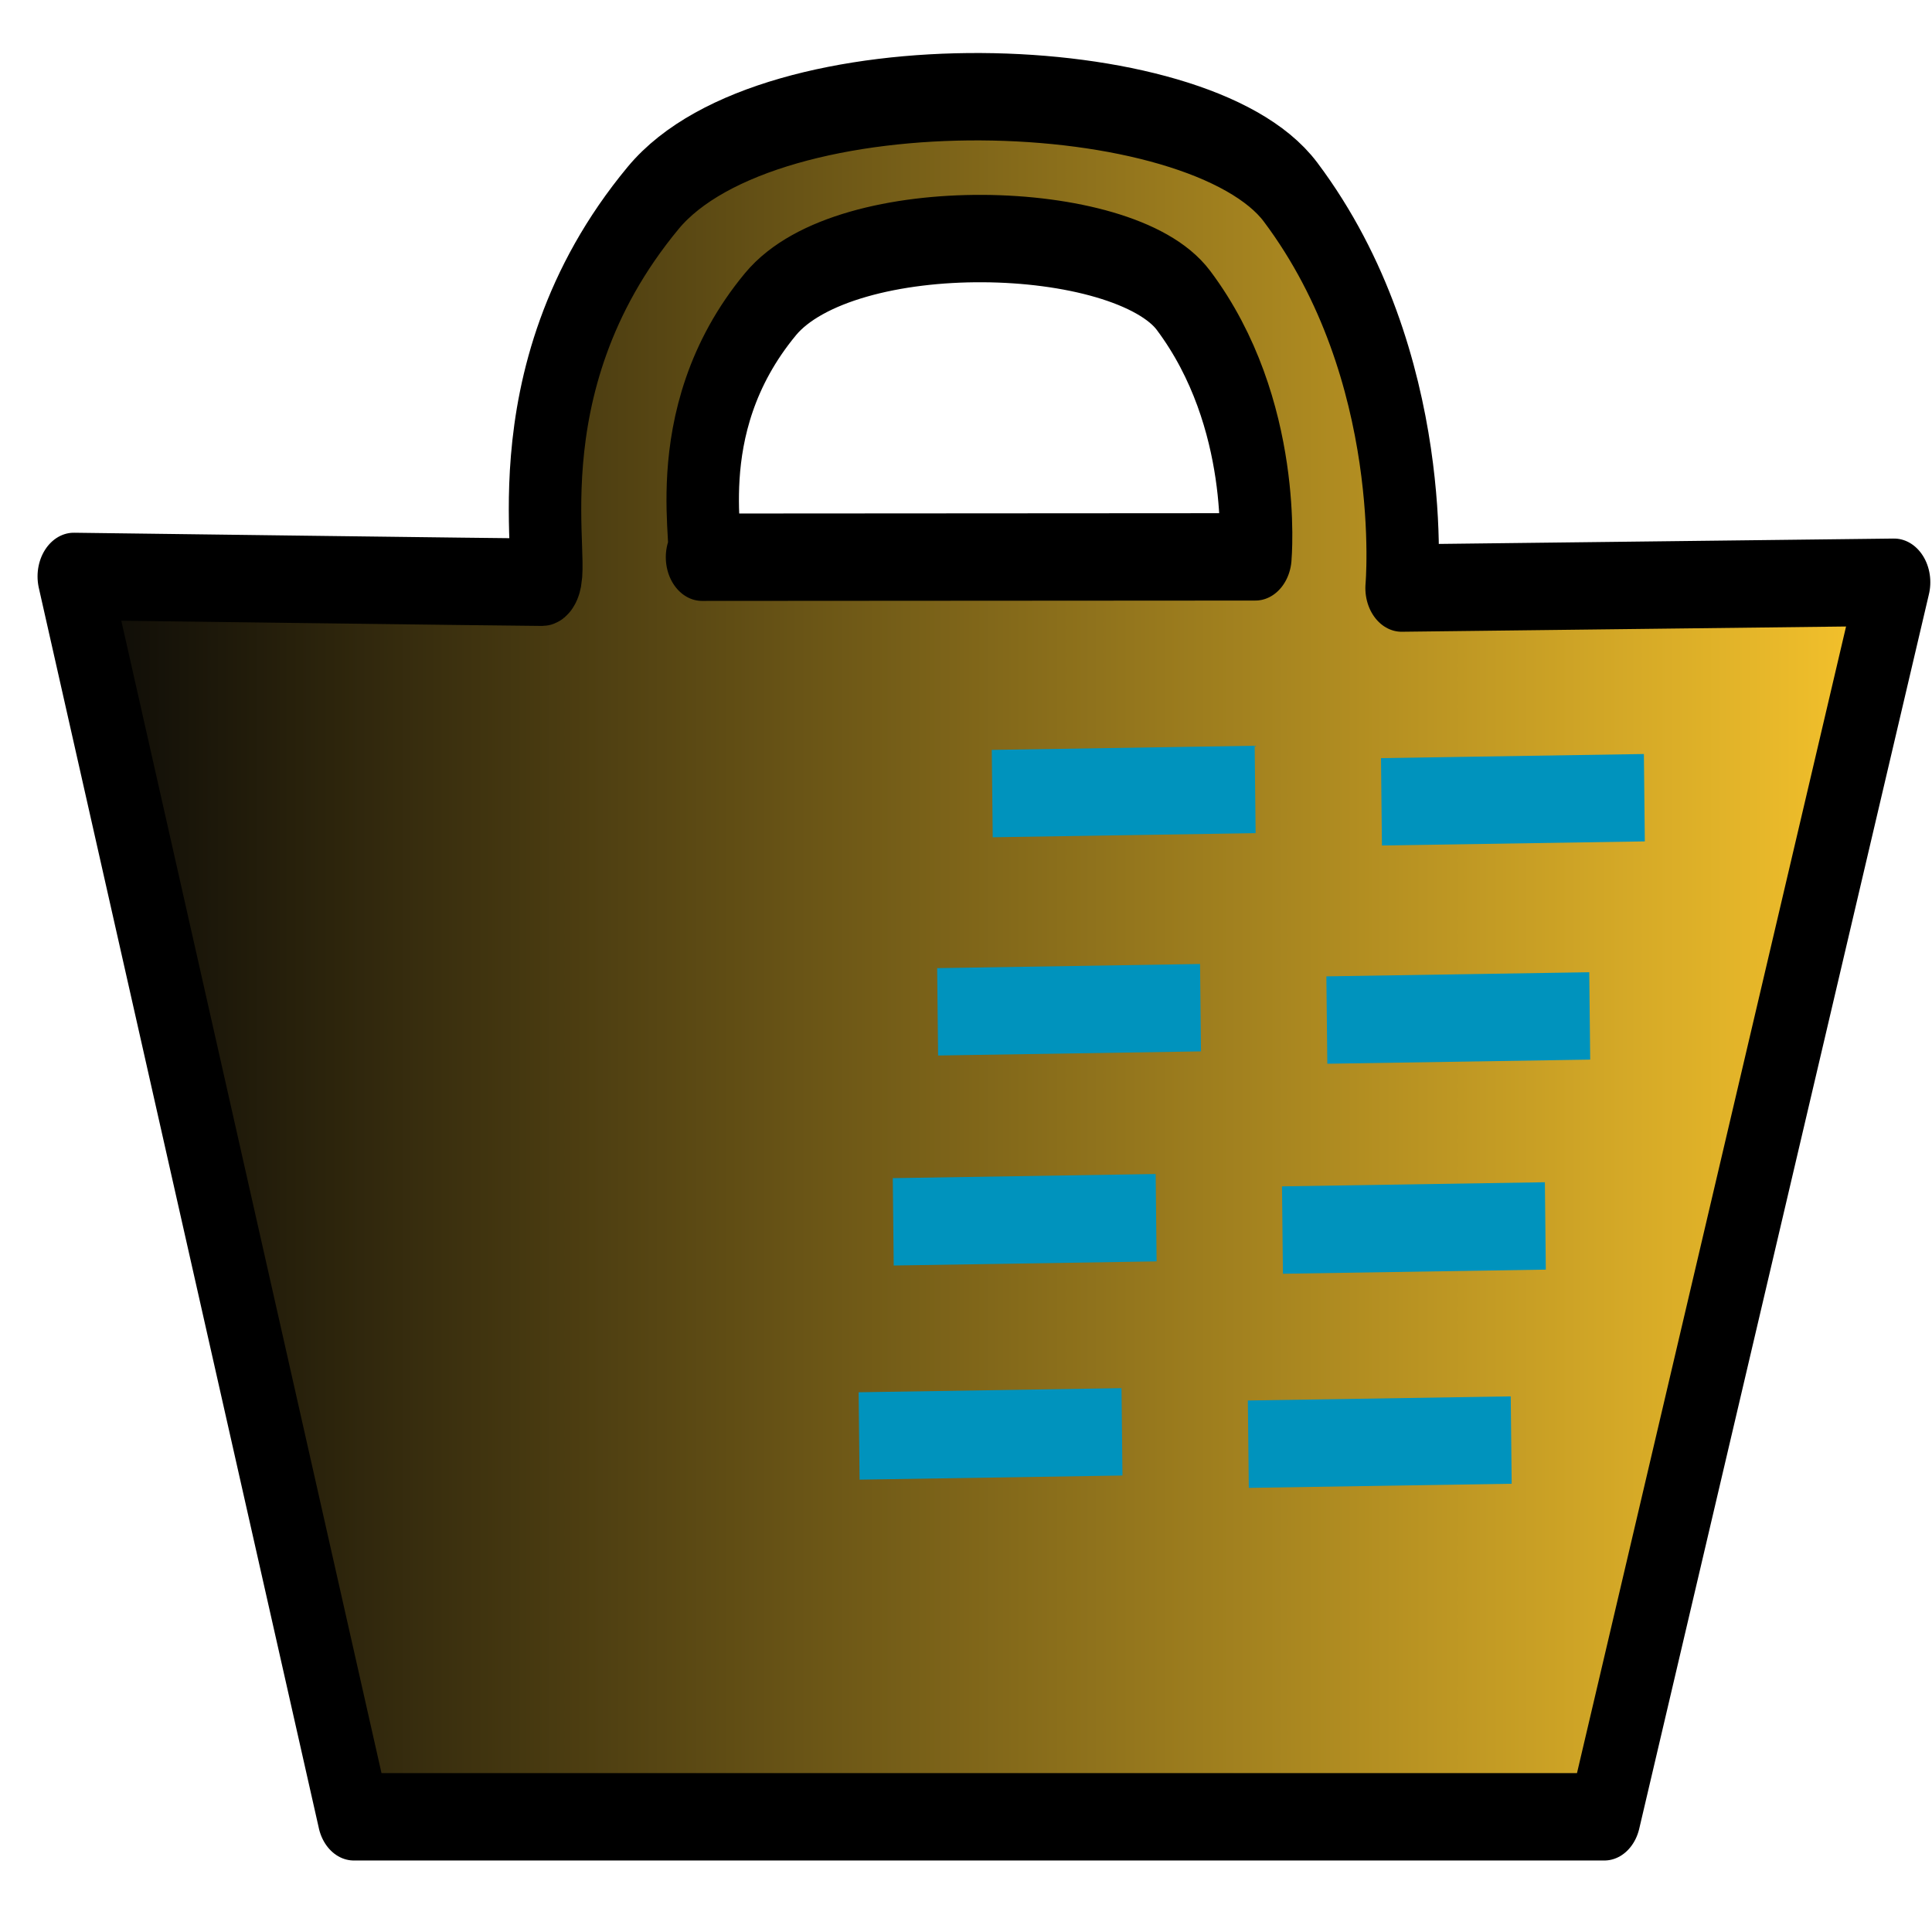 <?xml version="1.0" encoding="UTF-8" standalone="no"?>
<!-- Created with Inkscape (http://www.inkscape.org/) -->

<svg xmlns:dc="http://purl.org/dc/elements/1.1/" xmlns:cc="http://creativecommons.org/ns#" xmlns:rdf="http://www.w3.org/1999/02/22-rdf-syntax-ns#" xmlns:svg="http://www.w3.org/2000/svg" xmlns="http://www.w3.org/2000/svg" xmlns:xlink="http://www.w3.org/1999/xlink" xmlns:sodipodi="http://sodipodi.sourceforge.net/DTD/sodipodi-0.dtd" xmlns:inkscape="http://www.inkscape.org/namespaces/inkscape" width="22" height="22" id="svg1875" sodipodi:version="0.32" inkscape:version="0.47 r22583" version="1.0" sodipodi:docname="shop_grocery.svg" inkscape:output_extension="org.inkscape.output.svg.inkscape">
  <defs id="defs1877">
    <linearGradient id="linearGradient3158">
      <stop style="stop-color:#060606;stop-opacity:1;" offset="0" id="stop3160" />
      <stop id="stop3166" offset="1" style="stop-color:#fcc82d;stop-opacity:1;" />
    </linearGradient>
    <linearGradient id="linearGradient3165">
      <stop style="stop-color:#1f1f1f;stop-opacity:1;" offset="0" id="stop3167" />
      <stop style="stop-color:#ed4600;stop-opacity:1;" offset="1" id="stop3169" />
    </linearGradient>
    <inkscape:perspective sodipodi:type="inkscape:persp3d" inkscape:vp_x="0 : 73.285255 : 1" inkscape:vp_y="0 : 1000 : 0" inkscape:vp_z="146.84756 : 73.285255 : 1" inkscape:persp3d-origin="73.423782 : 48.856837 : 1" id="perspective12" />
    <linearGradient inkscape:collect="always" xlink:href="#linearGradient3158" id="linearGradient3164" x1="-825.119" y1="46.536" x2="-694.492" y2="46.536" gradientUnits="userSpaceOnUse" />
    <linearGradient inkscape:collect="always" xlink:href="#linearGradient3158" id="linearGradient2921" gradientUnits="userSpaceOnUse" x1="-825.119" y1="46.536" x2="-694.492" y2="46.536" />
  </defs>
  <sodipodi:namedview id="base" pagecolor="#ffffff" bordercolor="#666666" borderopacity="1.0" inkscape:pageopacity="0.0" inkscape:pageshadow="2" inkscape:zoom="24.227273" inkscape:cx="11" inkscape:cy="11" inkscape:document-units="px" inkscape:current-layer="layer1" showgrid="true" inkscape:window-width="1094" inkscape:window-height="778" inkscape:window-x="113" inkscape:window-y="-2" inkscape:window-maximized="0" />
  <g inkscape:label="Hintergrund" inkscape:groupmode="layer" id="layer1" transform="translate(836.281,-94.505)">
    <g id="g2910" transform="matrix(0.165,0,0,0.199,-699.709,96.139)">
      <path sodipodi:nodetypes="ccccssscccsscc" d="m -803.292,95.75 86.306,0 19.994,-70.644 -33.989,0.333 c 0,0 1.381,-12.662 -7.664,-22.659 -6.331,-6.998 -35.988,-7.664 -43.986,0.333 -10.663,10.663 -6.331,21.993 -7.664,21.993 -1.333,0 -32.323,-0.333 -32.323,-0.333 l 19.327,70.977 z m 62.221,-72.096 c 0,0 0.895,-8.203 -4.965,-14.679 -4.102,-4.533 -23.314,-4.965 -28.495,0.216 -6.908,6.908 -3.866,14.483 -4.729,14.483 l 38.19,-0.02 z" style="fill:url(#linearGradient2921);fill-opacity:1;fill-rule:evenodd;stroke:#000000;stroke-width:5;stroke-linecap:round;stroke-linejoin:round;stroke-miterlimit:4;stroke-opacity:1;stroke-dasharray:none" id="path2386" />
      <path transform="translate(-836.281,-29.494)" id="path3190" d="M 122.054,66.929 103.911,67.164" style="fill:none;stroke:#0093bd;stroke-width:5;stroke-linecap:butt;stroke-linejoin:miter;stroke-miterlimit:4;stroke-opacity:1;stroke-dasharray:none" />
      <path style="fill:none;stroke:#0093bd;stroke-width:5;stroke-linecap:butt;stroke-linejoin:miter;stroke-miterlimit:4;stroke-opacity:1;stroke-dasharray:none" d="m -717.997,49.922 -18.143,0.236" id="path3192" />
      <path id="path3194" d="m -721.06,61.939 -18.143,0.236" style="fill:none;stroke:#0093bd;stroke-width:5;stroke-linecap:butt;stroke-linejoin:miter;stroke-miterlimit:4;stroke-opacity:1;stroke-dasharray:none" />
      <path style="fill:none;stroke:#0093bd;stroke-width:5;stroke-linecap:butt;stroke-linejoin:miter;stroke-miterlimit:4;stroke-opacity:1;stroke-dasharray:none" d="m -723.416,74.192 -18.143,0.236" id="path3196" />
      <path style="fill:none;stroke:#0093bd;stroke-width:5;stroke-linecap:butt;stroke-linejoin:miter;stroke-miterlimit:4;stroke-opacity:1;stroke-dasharray:none" d="m -741.088,36.963 -18.143,0.236" id="path3198" />
      <path id="path3200" d="m -744.858,49.451 -18.143,0.236" style="fill:none;stroke:#0093bd;stroke-width:5;stroke-linecap:butt;stroke-linejoin:miter;stroke-miterlimit:4;stroke-opacity:1;stroke-dasharray:none" />
      <path style="fill:none;stroke:#0093bd;stroke-width:5;stroke-linecap:butt;stroke-linejoin:miter;stroke-miterlimit:4;stroke-opacity:1;stroke-dasharray:none" d="m -747.921,61.468 -18.143,0.236" id="path3202" />
      <path id="path3204" d="m -750.277,73.721 -18.143,0.236" style="fill:none;stroke:#0093bd;stroke-width:5;stroke-linecap:butt;stroke-linejoin:miter;stroke-miterlimit:4;stroke-opacity:1;stroke-dasharray:none" />
    </g>
  </g>
  <g inkscape:groupmode="layer" id="layer2" inkscape:label="Symbol" transform="translate(0,-124)" />
</svg>
